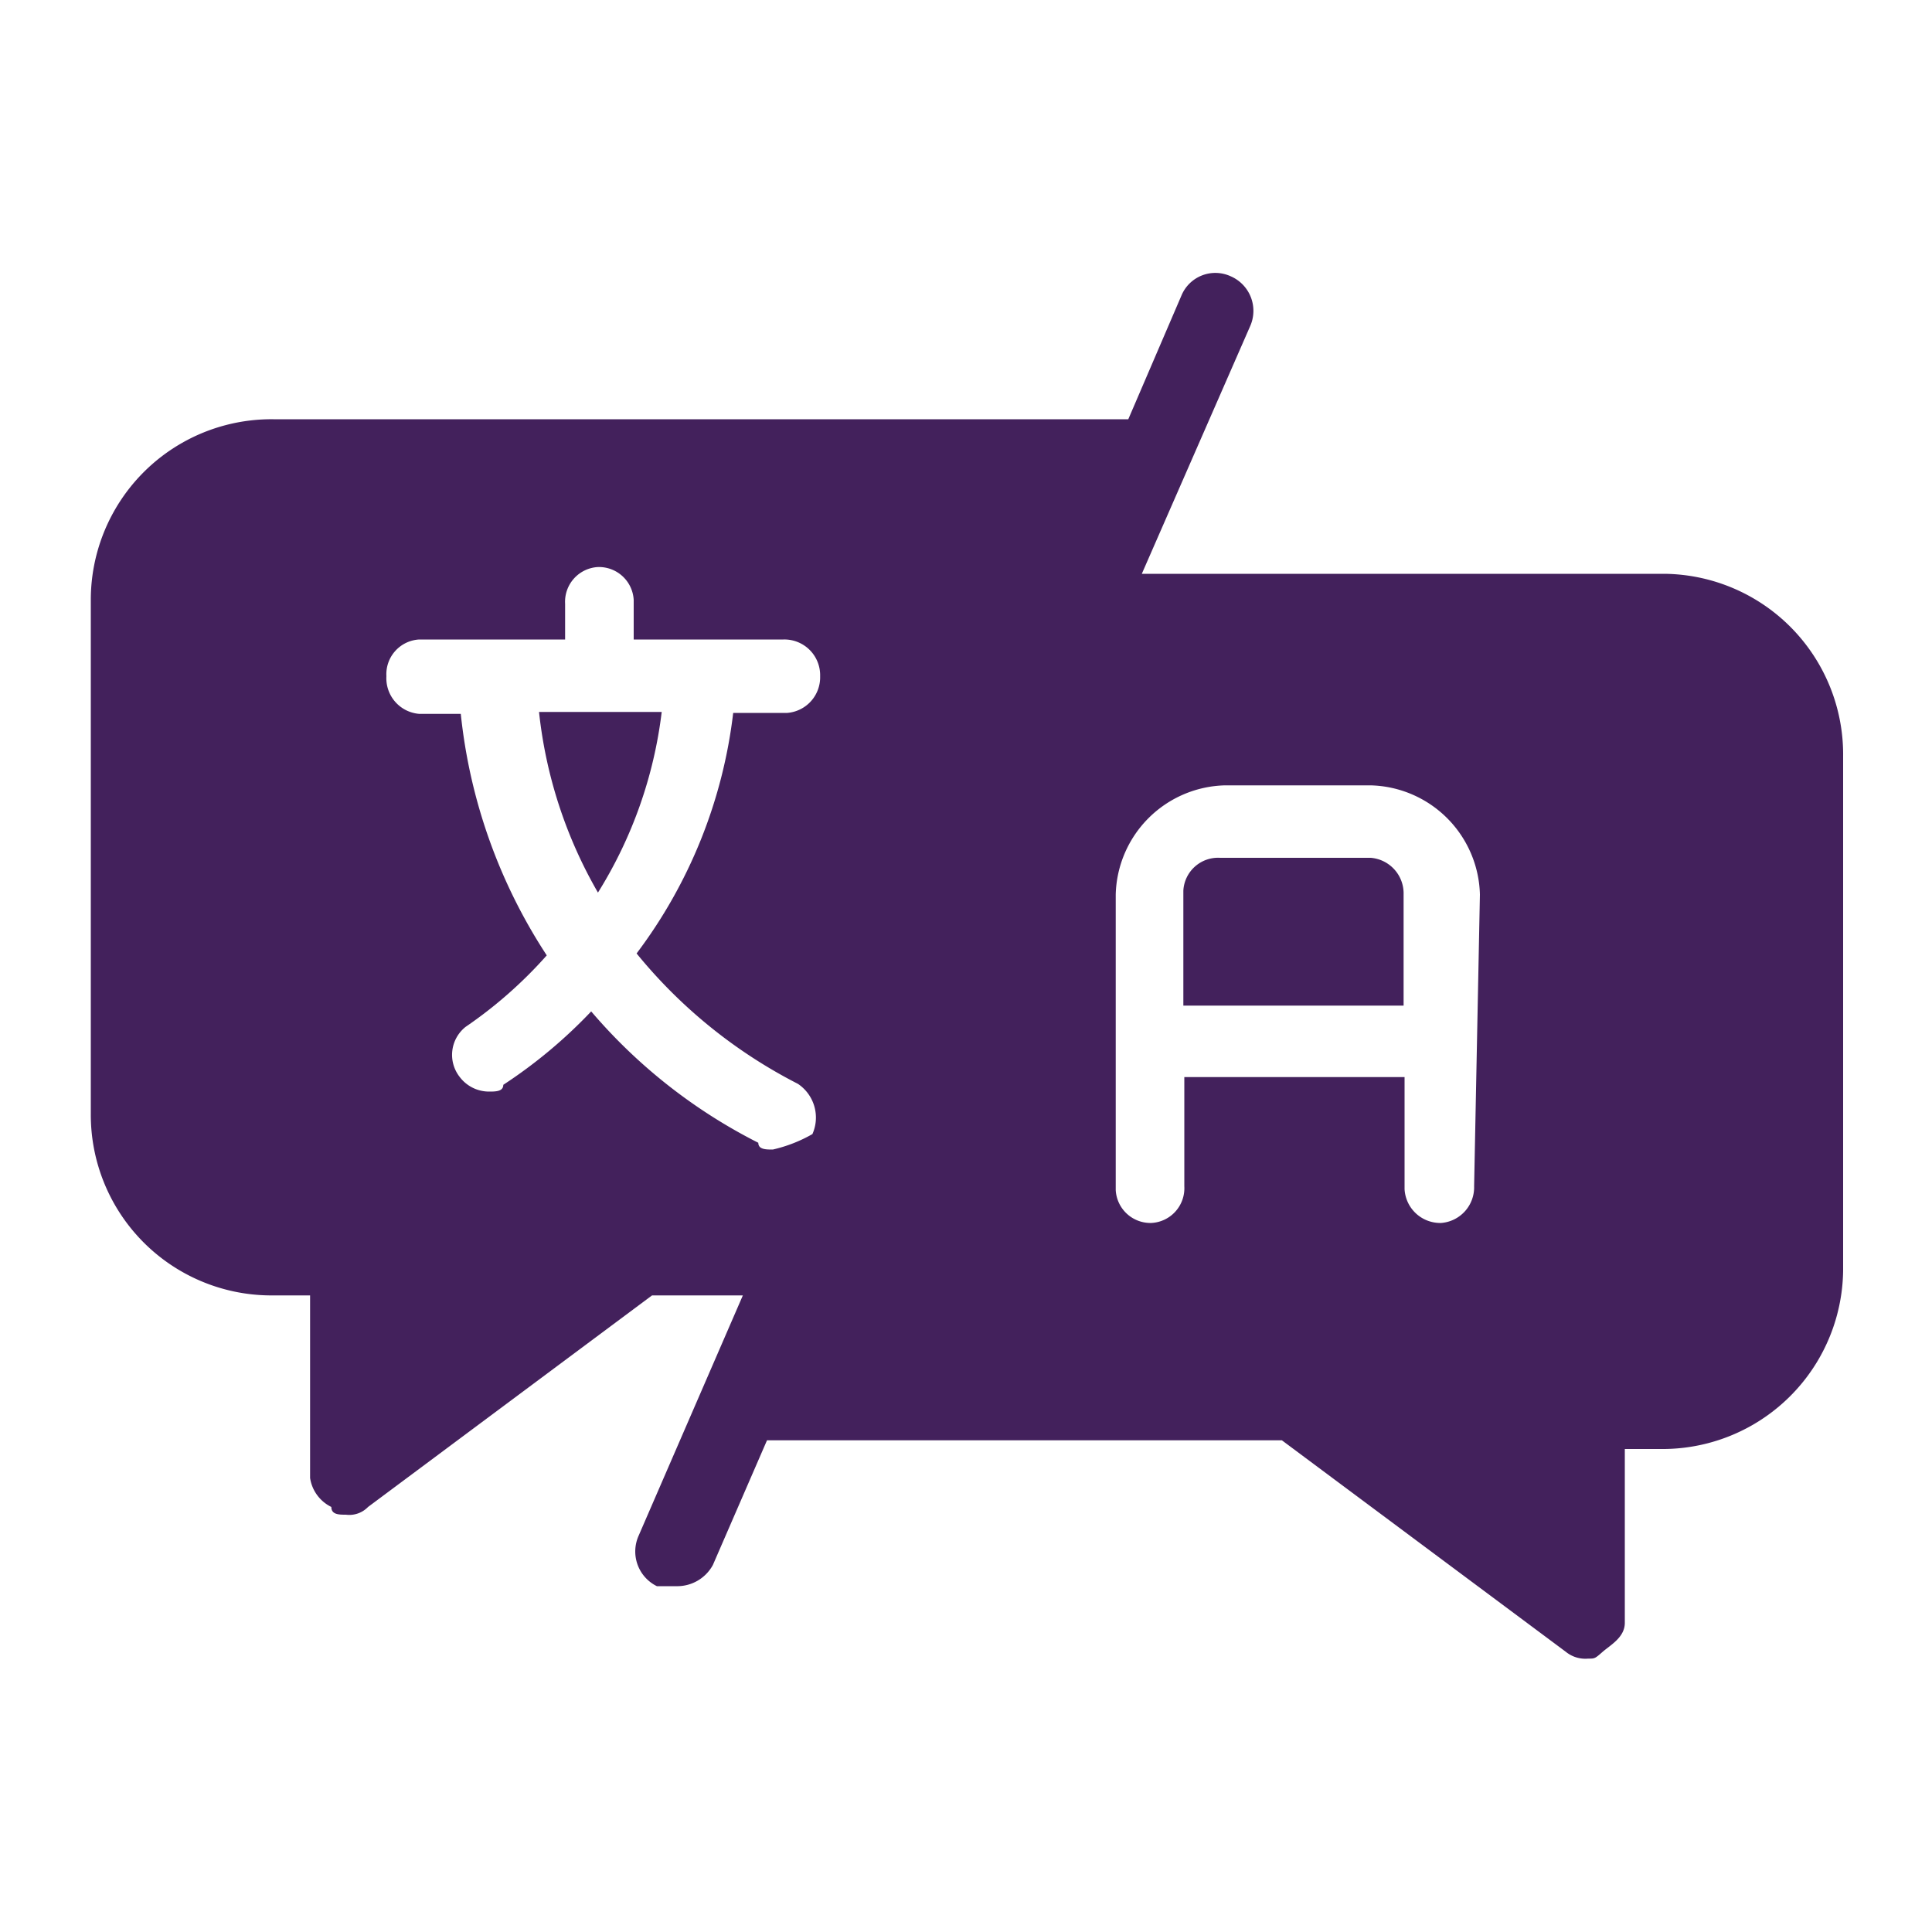 <svg id="Layer_1" data-name="Layer 1" xmlns="http://www.w3.org/2000/svg" viewBox="0 0 20 20"><defs><style>.cls-1{fill:#43215c;}</style></defs><title>Mini</title><g id="Group_1125" data-name="Group 1125"><path id="Path_537" data-name="Path 537" class="cls-1" d="M17.16,5.94H11.82l1.12-2.56a.39.39,0,0,0-.2-.52h0a.38.38,0,0,0-.51.2l0,0-.55,1.28H2.83A1.87,1.87,0,0,0,.94,6.21v5.32a1.87,1.87,0,0,0,1.85,1.88h.42V15.3a.4.4,0,0,0,.22.3c0,.08.08.08.15.08a.27.27,0,0,0,.23-.08l2.94-2.19h.94L6.61,15.9a.4.4,0,0,0,.19.52H7a.42.42,0,0,0,.38-.22l.56-1.29h5.33l2.94,2.19a.32.32,0,0,0,.23.07c.07,0,.07,0,.15-.07s.23-.15.23-.3V15h.37a1.87,1.87,0,0,0,1.89-1.85V7.83a1.87,1.87,0,0,0-1.85-1.89Zm-8.9,5.28a.42.42,0,0,1,.15.52v0A1.49,1.49,0,0,1,8,11.9c-.07,0-.15,0-.15-.07a5.58,5.58,0,0,1-1.73-1.36,5.1,5.1,0,0,1-.91.76c0,.07-.08.07-.15.07a.38.38,0,0,1-.3-.15.37.37,0,0,1,.06-.52h0a4.55,4.55,0,0,0,.84-.74,5.62,5.62,0,0,1-.89-2.5H4.34A.37.37,0,0,1,4,7V7a.36.36,0,0,1,.34-.38H5.85V6.25a.36.36,0,0,1,.34-.38h0a.36.36,0,0,1,.37.34v.41H8.11A.37.37,0,0,1,8.49,7V7a.37.37,0,0,1-.34.38H7.59a5.13,5.13,0,0,1-1,2.49A5.21,5.21,0,0,0,8.26,11.22Zm7,1.06a.37.37,0,0,1-.34.38h0a.37.37,0,0,1-.38-.35V11.15H12.26v1.13a.36.36,0,0,1-.34.38h0a.36.36,0,0,1-.37-.34V9.26a1.16,1.16,0,0,1,1.13-1.13h1.51a1.16,1.16,0,0,1,1.13,1.13Z"/><path id="Path_538" data-name="Path 538" class="cls-1" d="M14.15,8.88H12.63a.36.36,0,0,0-.38.34v1.19h2.28V9.26a.37.37,0,0,0-.34-.38Z"/><path id="Path_539" data-name="Path 539" class="cls-1" d="M6.19,9.24a4.56,4.56,0,0,0,.66-1.87H5.58A4.74,4.74,0,0,0,6.19,9.24Z"/></g></svg>